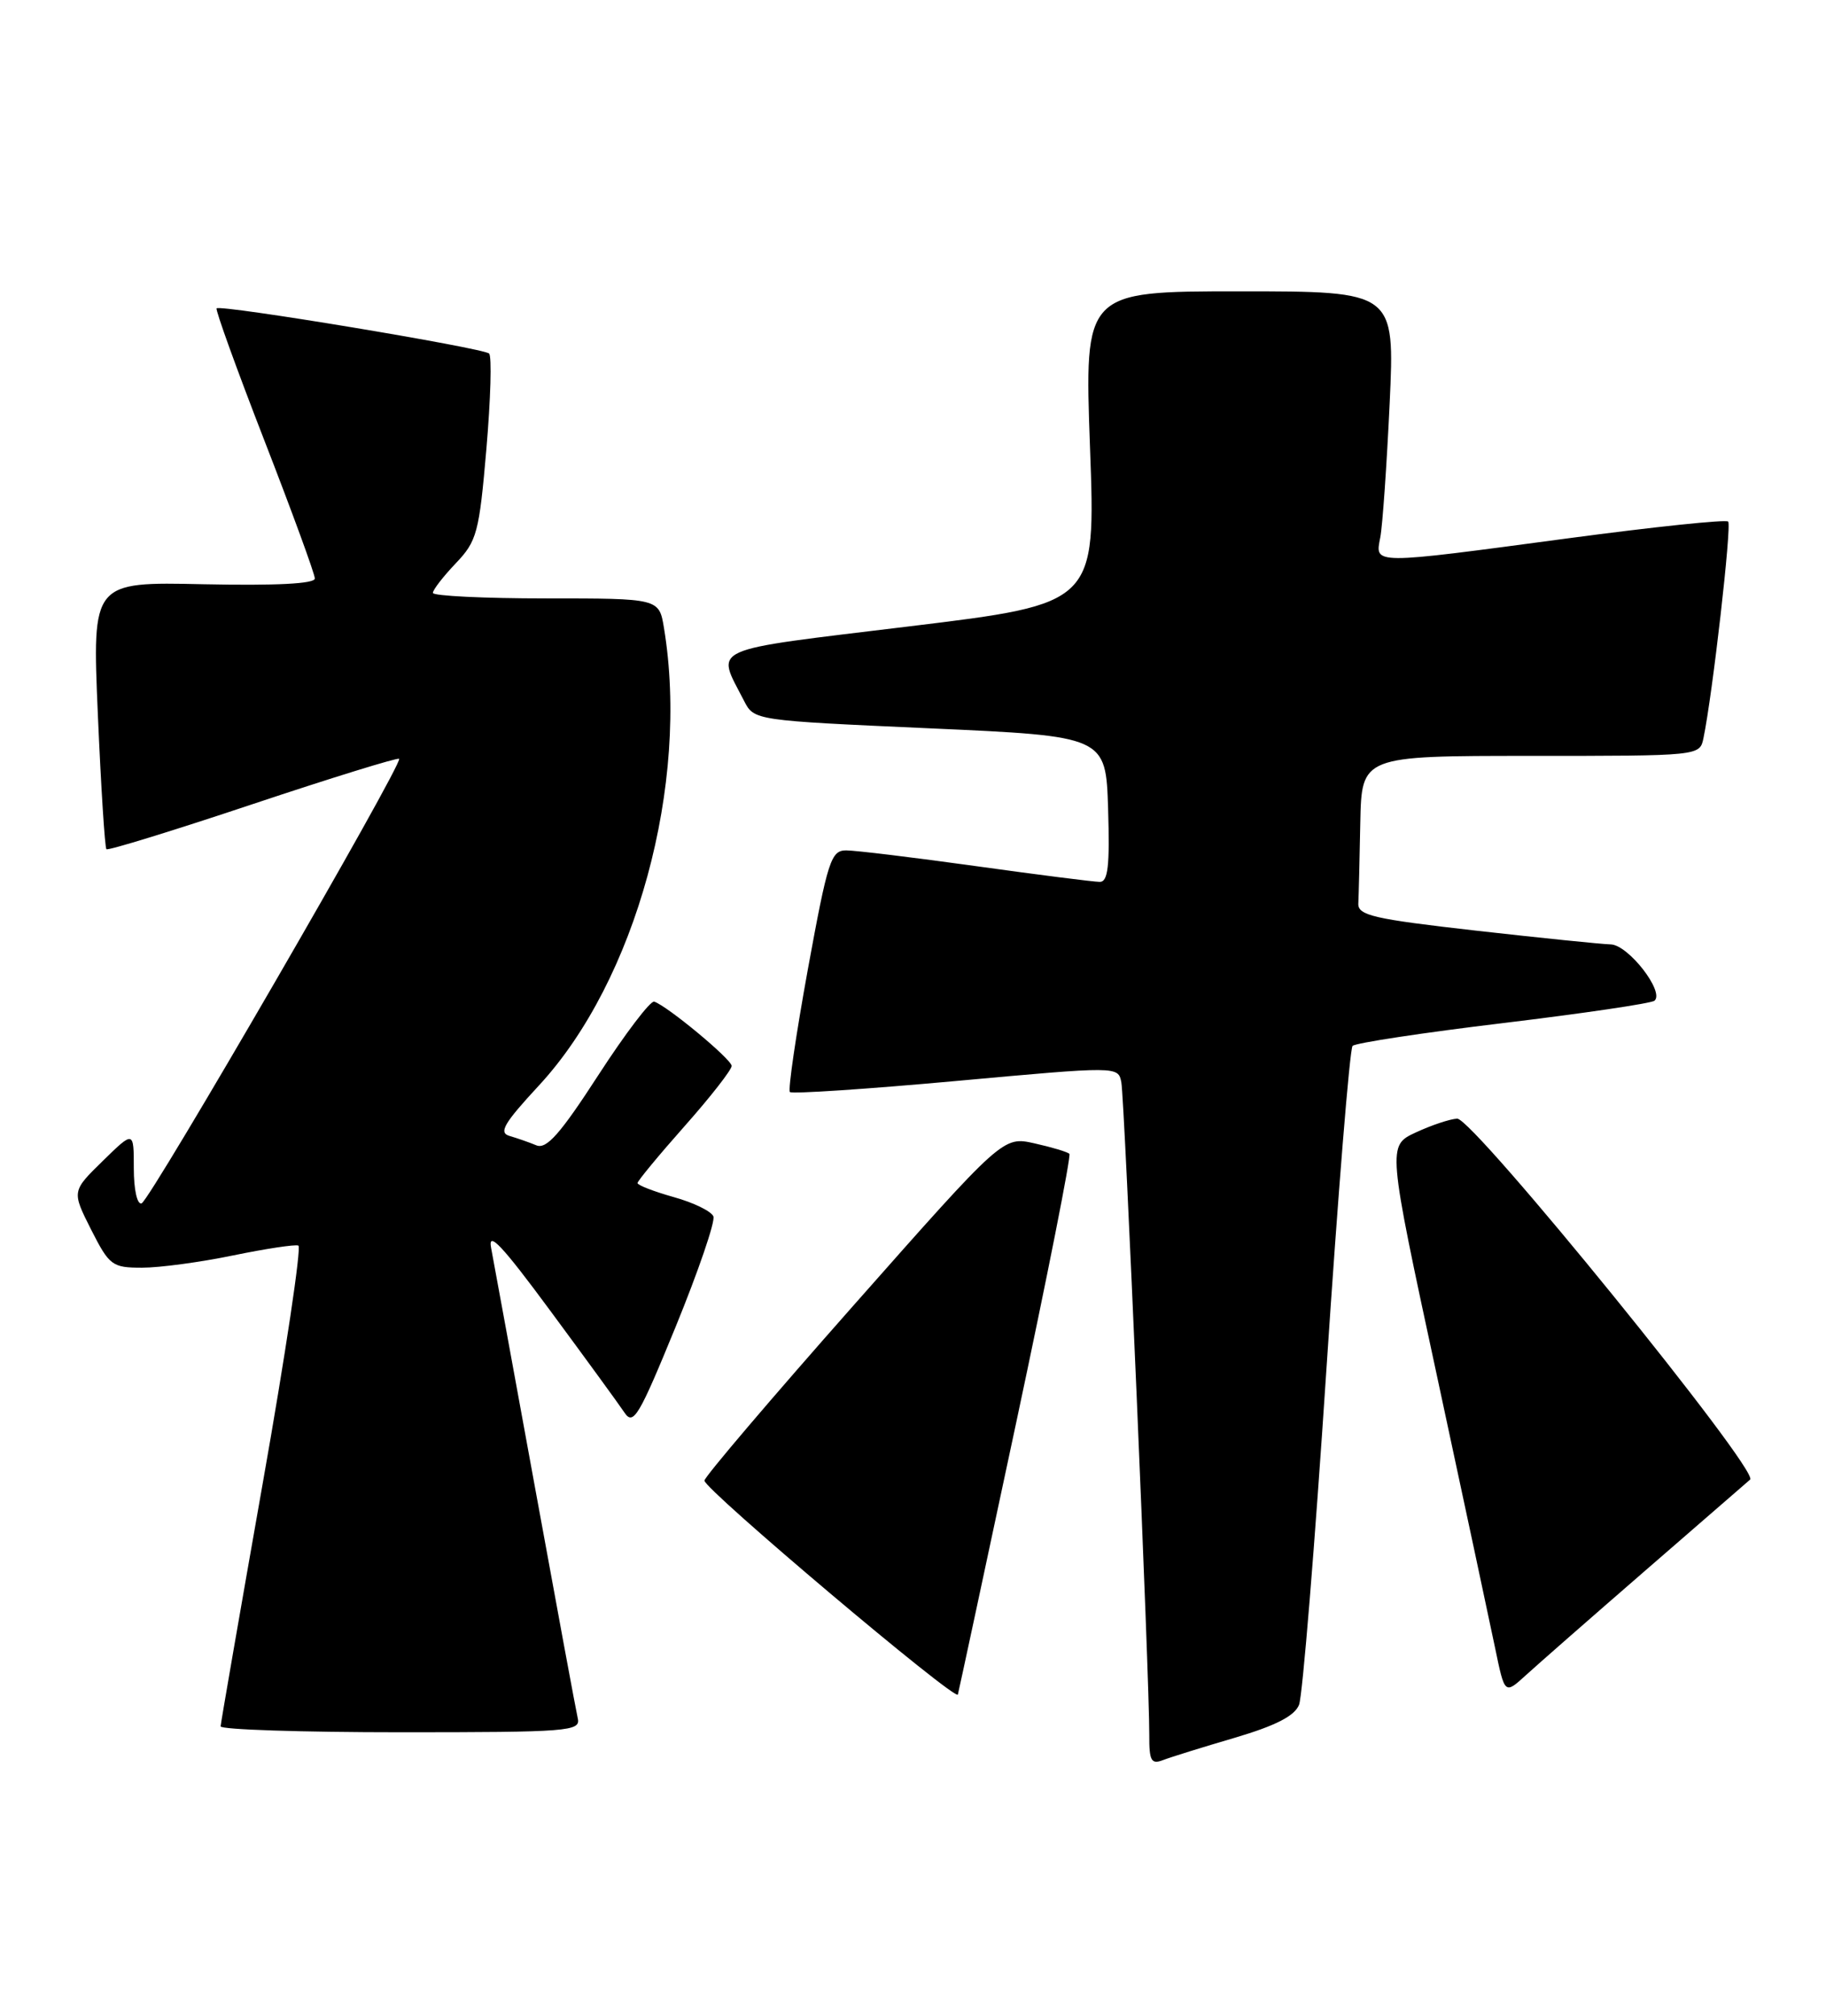 <?xml version="1.0" encoding="UTF-8" standalone="no"?>
<!DOCTYPE svg PUBLIC "-//W3C//DTD SVG 1.1//EN" "http://www.w3.org/Graphics/SVG/1.1/DTD/svg11.dtd" >
<svg xmlns="http://www.w3.org/2000/svg" xmlns:xlink="http://www.w3.org/1999/xlink" version="1.1" viewBox="0 0 232 256">
 <g >
 <path fill="currentColor"
d=" M 156.88 220.70 C 162.09 219.16 164.49 217.93 165.05 216.51 C 165.49 215.41 167.05 196.28 168.52 174.00 C 169.99 151.72 171.49 133.20 171.85 132.83 C 172.21 132.46 180.82 131.15 191.00 129.93 C 201.18 128.70 209.82 127.43 210.21 127.09 C 211.52 125.97 206.88 120.00 204.65 119.94 C 203.47 119.91 195.75 119.12 187.50 118.19 C 174.48 116.71 172.51 116.26 172.58 114.74 C 172.63 113.78 172.74 109.17 172.83 104.50 C 173.00 96.00 173.00 96.00 194.48 96.00 C 215.95 96.00 215.96 96.00 216.43 93.75 C 217.58 88.25 220.04 66.70 219.57 66.24 C 219.29 65.95 210.15 66.91 199.28 68.36 C 174.09 71.73 174.70 71.73 175.37 68.25 C 175.66 66.74 176.19 59.09 176.56 51.25 C 177.22 37.00 177.22 37.00 157.50 37.00 C 137.77 37.00 137.77 37.00 138.49 56.83 C 139.22 76.67 139.22 76.67 115.61 79.54 C 89.49 82.72 90.97 82.05 94.53 89.00 C 95.81 91.50 95.81 91.50 118.15 92.50 C 140.50 93.50 140.50 93.50 140.79 102.75 C 141.01 109.99 140.78 112.00 139.73 112.00 C 138.98 112.00 131.91 111.10 124.00 110.00 C 116.09 108.90 108.67 108.00 107.51 108.00 C 105.58 108.00 105.17 109.28 102.64 123.11 C 101.13 131.42 100.10 138.43 100.36 138.69 C 100.62 138.95 110.11 138.32 121.45 137.29 C 142.07 135.41 142.07 135.41 142.47 137.46 C 142.88 139.59 146.06 213.62 146.02 220.36 C 146.00 223.62 146.27 224.11 147.75 223.54 C 148.71 223.17 152.82 221.89 156.88 220.70 Z  M 73.41 218.25 C 73.19 217.29 70.75 204.12 67.99 189.00 C 65.23 173.88 62.71 160.15 62.40 158.50 C 61.96 156.22 63.78 158.15 69.94 166.50 C 74.41 172.55 78.64 178.35 79.34 179.40 C 80.47 181.09 81.18 179.89 85.85 168.49 C 88.73 161.44 90.89 155.14 90.64 154.49 C 90.39 153.84 88.12 152.73 85.59 152.03 C 83.07 151.32 81.00 150.52 81.00 150.25 C 81.00 149.99 83.70 146.72 87.00 143.00 C 90.30 139.28 92.98 135.84 92.96 135.37 C 92.92 134.51 84.80 127.77 83.12 127.21 C 82.65 127.05 79.46 131.24 76.03 136.53 C 71.19 144.00 69.44 145.99 68.15 145.46 C 67.24 145.08 65.71 144.55 64.75 144.27 C 63.32 143.86 64.00 142.69 68.48 137.85 C 80.80 124.54 87.63 99.55 84.36 79.75 C 83.74 76.00 83.74 76.00 69.37 76.00 C 61.47 76.00 55.00 75.68 55.00 75.30 C 55.00 74.91 56.31 73.22 57.90 71.55 C 60.60 68.72 60.88 67.68 61.80 57.00 C 62.34 50.67 62.50 45.23 62.14 44.90 C 61.39 44.19 28.00 38.65 27.52 39.16 C 27.35 39.35 30.08 46.91 33.60 55.97 C 37.12 65.03 40.00 72.90 40.00 73.47 C 40.00 74.14 35.10 74.39 25.86 74.20 C 11.71 73.89 11.71 73.89 12.43 90.69 C 12.83 99.93 13.32 107.65 13.52 107.85 C 13.72 108.05 22.09 105.47 32.12 102.12 C 42.16 98.77 50.52 96.19 50.71 96.37 C 51.26 96.93 19.07 152.47 17.99 152.83 C 17.43 153.02 17.00 151.09 17.00 148.38 C 17.00 143.59 17.00 143.59 13.06 147.44 C 9.12 151.29 9.12 151.29 11.57 156.15 C 13.90 160.74 14.25 161.00 18.06 161.00 C 20.27 161.00 25.48 160.30 29.62 159.44 C 33.77 158.59 37.50 158.02 37.91 158.19 C 38.32 158.36 36.28 172.00 33.36 188.50 C 30.45 205.00 28.05 218.84 28.03 219.25 C 28.01 219.66 38.31 220.00 50.91 220.00 C 72.21 220.00 73.78 219.88 73.41 218.25 Z  M 129.10 180.73 C 133.06 162.16 136.11 146.77 135.87 146.54 C 135.64 146.30 133.64 145.70 131.44 145.21 C 127.44 144.31 127.44 144.31 108.47 165.76 C 98.04 177.55 89.50 187.58 89.50 188.04 C 89.50 189.16 121.45 216.12 121.70 215.21 C 121.81 214.82 125.14 199.30 129.10 180.73 Z  M 209.00 199.50 C 215.88 193.53 221.89 188.31 222.36 187.91 C 223.60 186.85 187.16 141.98 185.14 142.07 C 184.24 142.11 181.87 142.90 179.89 143.82 C 176.27 145.50 176.27 145.50 182.52 174.50 C 185.95 190.45 189.30 206.13 189.97 209.35 C 191.18 215.20 191.18 215.20 193.84 212.78 C 195.30 211.44 202.12 205.47 209.00 199.50 Z "/>
</g>
</svg>